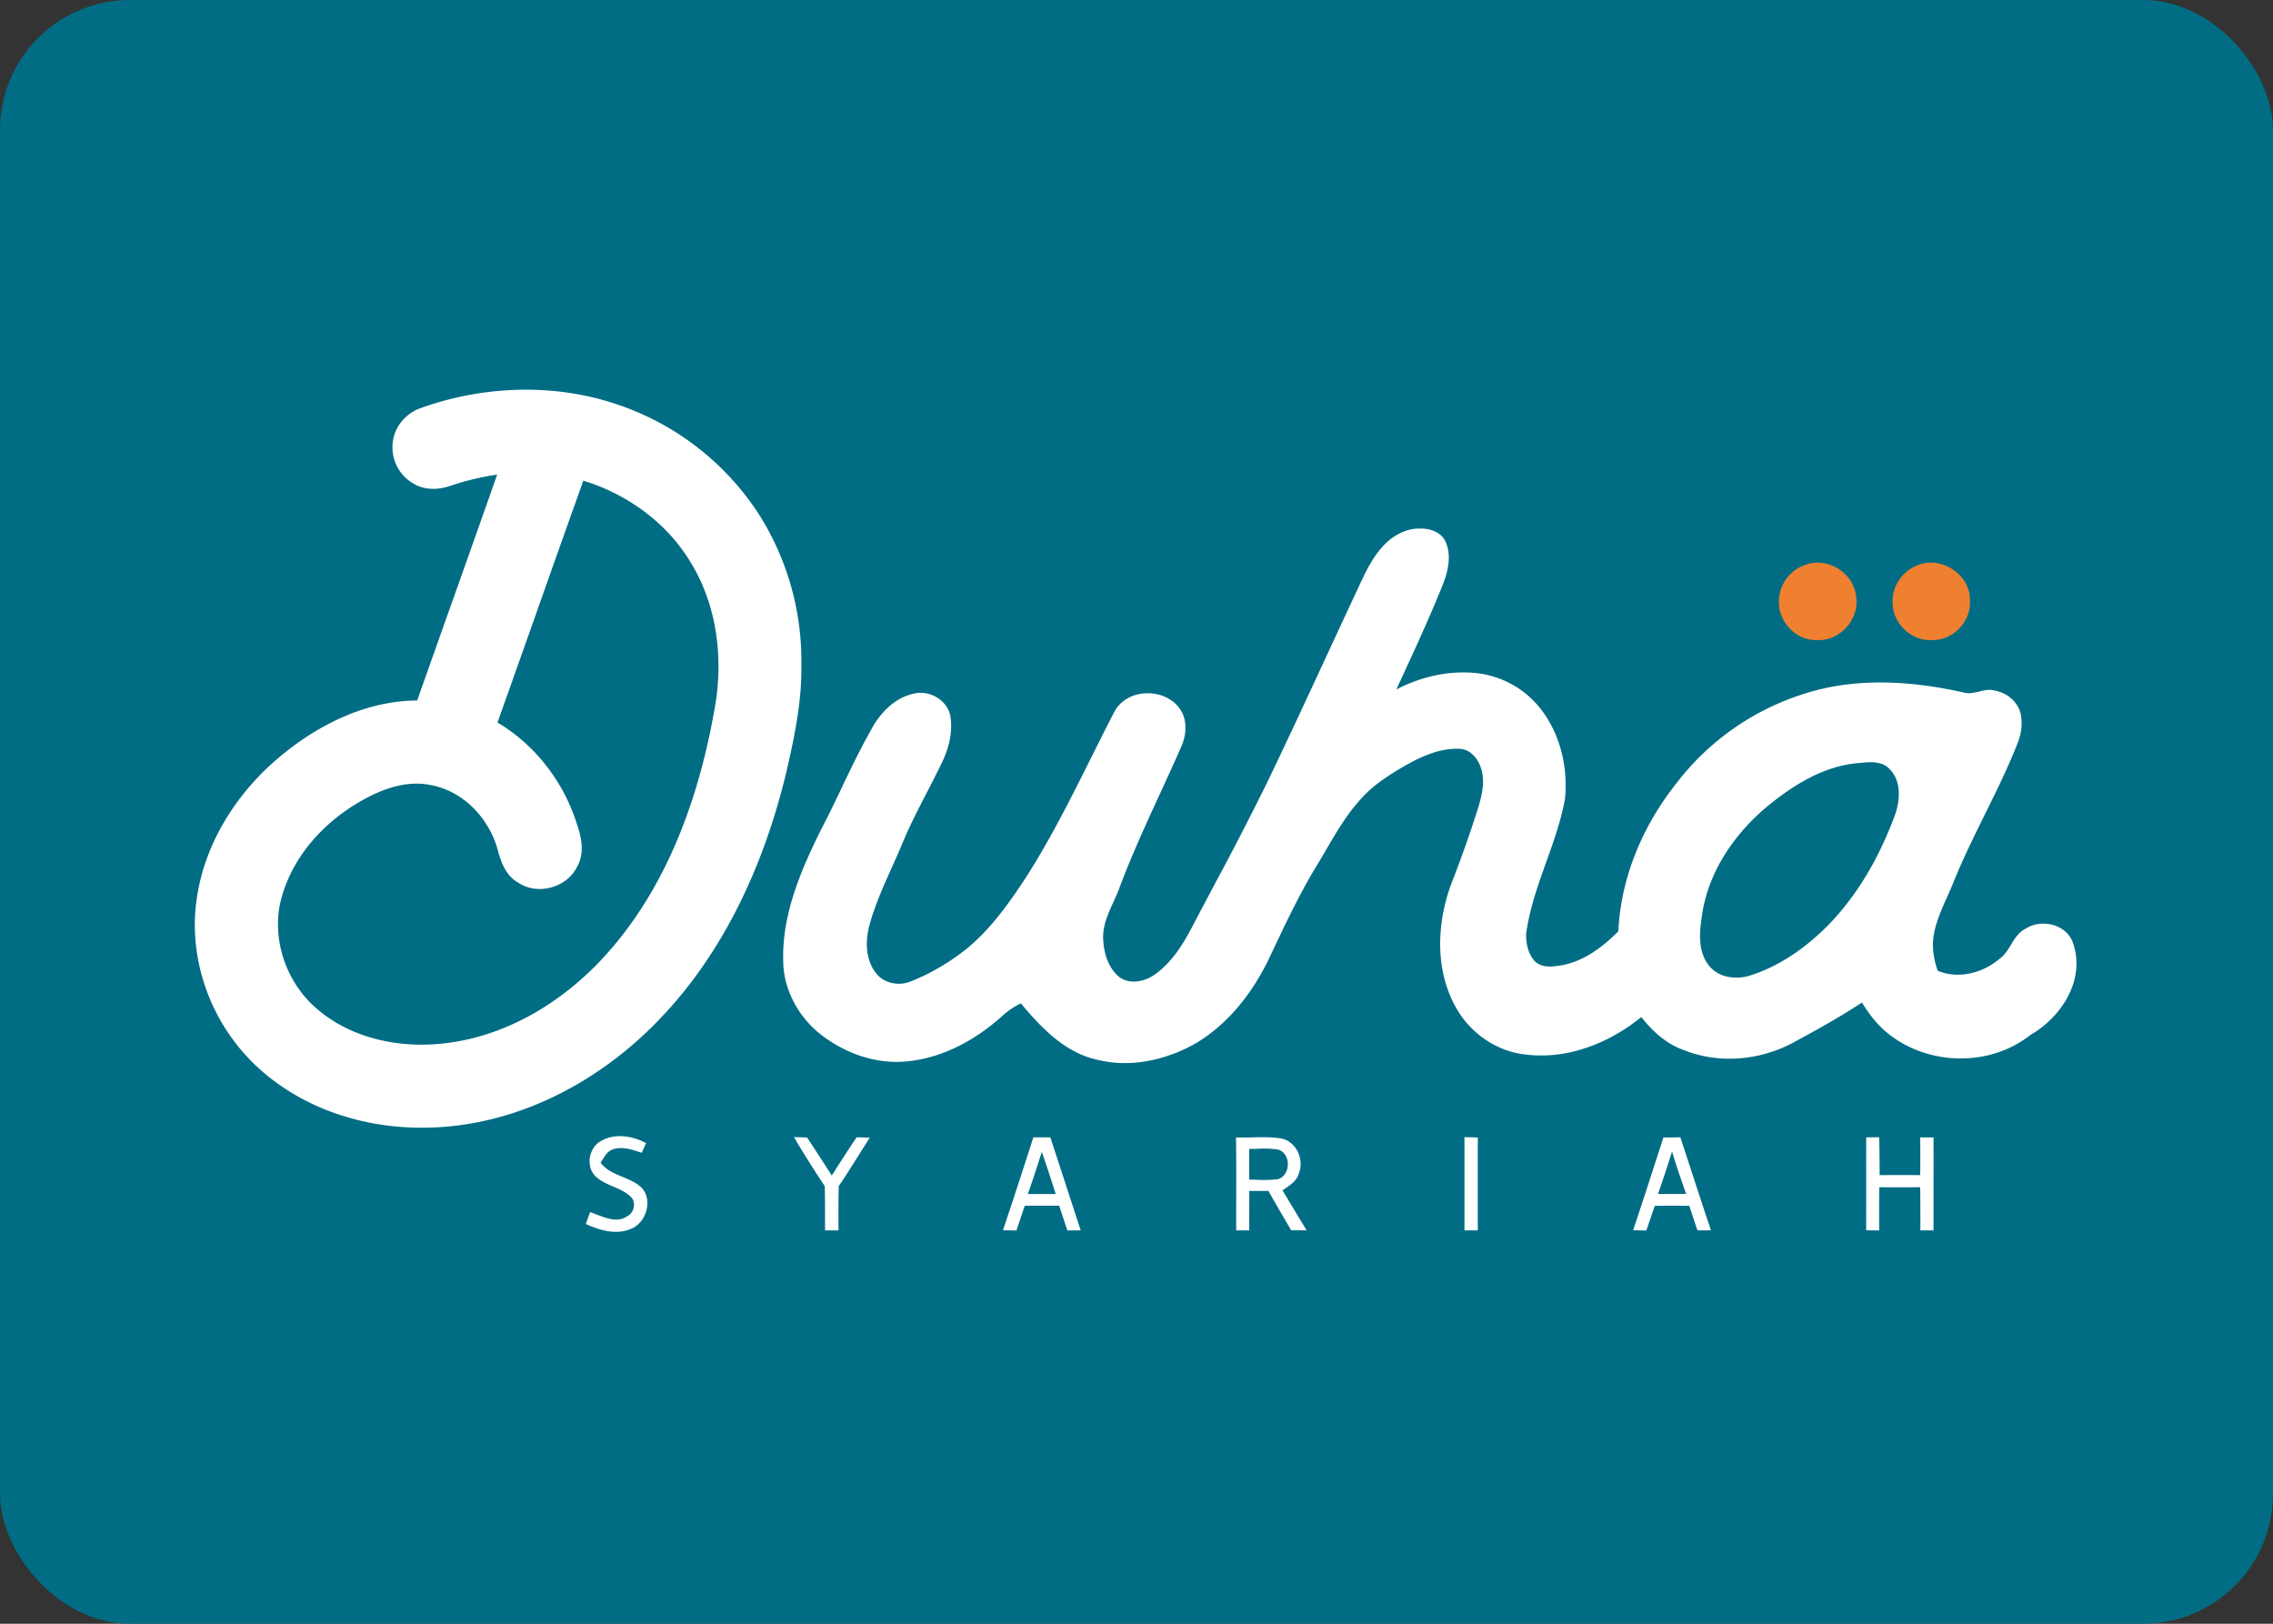 <svg xmlns="http://www.w3.org/2000/svg" width="70" height="50" fill="none" viewBox="0 0 70 50">
  <rect x="0" y="0" width="70" height="50" fill="#333333" stroke="none"/>
  <rect width="70" height="50" fill="#006D84" rx="4"/>
  <path fill="#fff" fill-rule="evenodd" d="M19.07 12.475c-1.971-.686-4.168-.607-6.122.094-.422.148-.76.524-.84.967a1.29 1.29 0 0 0 .634 1.361c.344.205.777.19 1.144.057a8.39 8.39 0 0 1 1.425-.34c-.466 1.329-.938 2.656-1.409 3.983-.352.99-.704 1.981-1.054 2.973-1.697.011-3.279.86-4.512 1.978-1.17 1.073-2.044 2.518-2.273 4.104-.246 1.6.242 3.278 1.247 4.539.836 1.054 2.027 1.799 3.308 2.187 1.658.508 3.463.442 5.108-.08 1.742-.55 3.31-1.586 4.571-2.899 2.027-2.1 3.259-4.845 3.927-7.658.247-1.071.473-2.16.455-3.265a8.44 8.44 0 0 0-1.266-4.574 8.368 8.368 0 0 0-4.343-3.427Zm-2.59 6.505c.493-1.393.986-2.787 1.485-4.178 1.354.414 2.575 1.296 3.306 2.518.84 1.366 1.022 3.056.717 4.611-.502 2.806-1.548 5.623-3.551 7.71-1.245 1.291-2.888 2.26-4.688 2.479-1.382.175-2.885-.115-3.966-1.036-.998-.832-1.473-2.266-1.09-3.52.385-1.305 1.4-2.36 2.587-2.987.6-.321 1.298-.547 1.984-.402 1.009.182 1.802 1.03 2.066 2 .1.389.26.801.633 1.006.598.399 1.493.155 1.809-.49.237-.41.141-.904-.008-1.325-.406-1.288-1.278-2.427-2.443-3.117.388-1.089.774-2.179 1.16-3.268Zm27.267-2.703c-.455-.017-.878.229-1.173.56-.334.372-.543.825-.751 1.275a583.999 583.999 0 0 0-.972 2.09c-.598 1.29-1.195 2.58-1.812 3.861a96.868 96.868 0 0 1-1.618 3.14c-.24.454-.481.907-.719 1.362-.283.539-.625 1.074-1.126 1.436-.31.223-.768.326-1.1.09-.338-.27-.476-.718-.5-1.135-.033-.421.14-.8.31-1.174.065-.142.13-.284.183-.427.375-1.005.823-1.978 1.271-2.952.21-.457.421-.915.624-1.376.18-.387.219-.878-.052-1.233-.478-.624-1.592-.6-1.985.107-.24.462-.472.928-.705 1.394-.622 1.246-1.245 2.493-1.992 3.67-.59.902-1.227 1.81-2.116 2.445-.456.33-.95.607-1.473.814-.366.148-.833.056-1.073-.27-.303-.393-.32-.93-.21-1.397.166-.642.438-1.247.71-1.85.112-.251.225-.502.33-.755.213-.517.47-1.013.726-1.509.181-.35.362-.7.528-1.057.192-.422.294-.906.21-1.366-.115-.48-.643-.772-1.116-.662-.606.13-1.06.613-1.335 1.146-.318.557-.593 1.135-.87 1.713-.202.425-.404.85-.623 1.265-.638 1.278-1.236 2.647-1.198 4.104.004.856.44 1.674 1.09 2.216.765.62 1.76.988 2.751.878 1.092-.112 2.092-.665 2.899-1.389.172-.161.368-.292.58-.394.625.752 1.366 1.527 2.361 1.738 1.038.258 2.15-.001 3.062-.53 1.013-.618 1.758-1.602 2.256-2.666l.03-.065c.416-.881.832-1.763 1.33-2.601.12-.192.233-.388.348-.584.317-.544.635-1.09 1.06-1.56.384-.447.888-.764 1.393-1.056.502-.284 1.055-.534 1.645-.515.332-.004.584.284.678.58.138.389.045.808-.067 1.191a35.97 35.97 0 0 1-.831 2.356c-.47 1.251-.526 2.74.177 3.916.45.754 1.254 1.295 2.135 1.375 1.276.149 2.55-.362 3.53-1.158.342.437.766.824 1.296 1.013 1.08.436 2.34.328 3.362-.215.724-.393 1.448-.79 2.137-1.245.245.404.548.78.937 1.055 1.232.896 3.048.9 4.25-.057.946-.541 1.683-1.672 1.328-2.783-.175-.622-.985-.82-1.493-.478-.204.106-.318.294-.432.482-.1.165-.2.33-.362.442-.516.434-1.257.628-1.896.36-.12-.345-.183-.713-.125-1.077.068-.42.242-.807.415-1.193.072-.16.144-.321.208-.484.284-.702.62-1.381.955-2.06.356-.721.713-1.442 1.007-2.192.121-.296.163-.631.086-.944-.103-.355-.429-.616-.79-.676-.163-.049-.323-.01-.482.029-.157.037-.314.075-.473.03-1.629-.368-3.374-.476-4.978.06a7.951 7.951 0 0 0-3.89 2.761c-1.018 1.29-1.693 2.877-1.767 4.53-.48.482-1.052.92-1.735 1.045-.274.048-.602.094-.827-.11-.211-.221-.285-.547-.28-.844.102-.769.361-1.495.62-2.221.23-.643.46-1.286.58-1.958.096-.999-.167-2.06-.815-2.838a2.913 2.913 0 0 0-1.913-1.023c-.853-.089-1.714.112-2.47.505l.047-.101c.483-1.041.965-2.081 1.393-3.146.157-.407.265-.885.08-1.3-.13-.294-.471-.414-.773-.408Zm10.663 8.568c.794-.653 1.71-1.235 2.757-1.342l.082-.008c.331-.033.718-.073.957.202.35.367.312.934.158 1.381-.444 1.211-1.079 2.369-1.968 3.312-.685.72-1.515 1.327-2.466 1.638-.442.152-.995.089-1.3-.294-.34-.425-.3-1.014-.218-1.52.177-1.335.982-2.515 1.998-3.37Z" clip-rule="evenodd"/>
  <path fill="#EF802F" d="M55.616 17.387c.676-.244 1.481.264 1.544.98.118.688-.496 1.383-1.194 1.342-.596.032-1.135-.485-1.177-1.07a1.198 1.198 0 0 1 .827-1.252Zm3.479.005c.708-.268 1.577.307 1.57 1.072.062.642-.497 1.25-1.14 1.245-.644.06-1.249-.514-1.237-1.157-.032-.51.329-1 .807-1.16Z"/>
  <path fill="#fff" fill-rule="evenodd" d="M18.533 35.12c.428-.23.95-.14 1.364.08-.045.1-.09.199-.133.298l-.051-.016c-.264-.087-.543-.178-.82-.097-.158.042-.245.18-.329.311a2.179 2.179 0 0 1-.069.105c.173.23.426.335.68.44.199.083.398.166.559.308.392.37.177 1.108-.306 1.292-.455.196-.961.044-1.388-.151l.133-.365c.07.023.144.051.219.08.308.119.642.248.933.041.21-.111.275-.427.099-.594-.154-.149-.35-.232-.544-.316-.198-.086-.396-.171-.55-.325-.305-.312-.187-.901.203-1.09Zm5.916-.106c.136.004.272.008.409.014.093.145.188.29.282.434.16.244.319.489.475.736l.196-.305c.187-.293.375-.585.57-.872l.404.011c-.113.176-.223.353-.334.53-.203.323-.406.647-.621.963-.01.379-.009.757-.008 1.136v.227h-.414c0-.456.002-.91-.008-1.364a30.803 30.803 0 0 1-.95-1.51Zm7.374.008h.524l.431 1.322.503 1.543-.41.002-.252-.76h-1.06c-.087.253-.172.507-.256.762h-.006l-.41-.009c.306-.902.598-1.808.89-2.714l.046-.146Zm-.17 1.745h.859a59.636 59.636 0 0 0-.427-1.298l-.092.285v.001l-.001.001c-.11.338-.219.676-.338 1.01Zm6.897-1.743a9.81 9.81 0 0 1-.485.003c.008.576.007 1.153.006 1.73-.001.376-.002.753 0 1.13.132 0 .265 0 .398.002h.003c0-.406 0-.812.003-1.217h.587c.157.28.319.556.48.833l.222.38h.158c.106 0 .212 0 .319.003-.145-.235-.287-.47-.428-.707-.105-.175-.21-.35-.317-.524l.09-.064c.171-.118.35-.242.41-.45.178-.429-.069-.991-.538-1.086-.3-.047-.604-.04-.908-.033Zm-.08 1.3c.002-.315.002-.63 0-.945.093.001.187-.002.28-.005a2.63 2.63 0 0 1 .634.031c.386.15.364.795-.035.907a4.04 4.04 0 0 1-.648.017 11.185 11.185 0 0 0-.231-.005Zm7.04-1.297c-.137-.004-.274-.008-.41-.01v2.871h.41v-2.861Zm6.066-.004-.35.004-.21.65v.001l-.001.002c-.237.735-.474 1.47-.721 2.202h.008l.4.01c.085-.254.173-.508.26-.76.354-.005.708-.005 1.063 0 .081.252.164.504.25.756l.204-.002.212-.002c-.234-.694-.46-1.39-.688-2.085v-.001l-.254-.777-.174.002Zm.351 1.741c-.289.002-.578.002-.866.002.152-.433.294-.87.432-1.307.133.439.28.874.434 1.305Zm5.943-1.745-.397.004c-.002.505-.002 1.01-.001 1.515l-.001 1.348.397.003h.002v-.19c0-.38 0-.76.004-1.14.42.002.84.002 1.261 0 .005.387.005.774.005 1.162v.166c.134 0 .269 0 .405.002V36.6c.002-.525.003-1.05 0-1.575h-.005l-.404-.002c.003.387.004.775 0 1.163a70.418 70.418 0 0 0-1.25 0c0-.39-.004-.778-.016-1.166Z" clip-rule="evenodd"/>
</svg>
